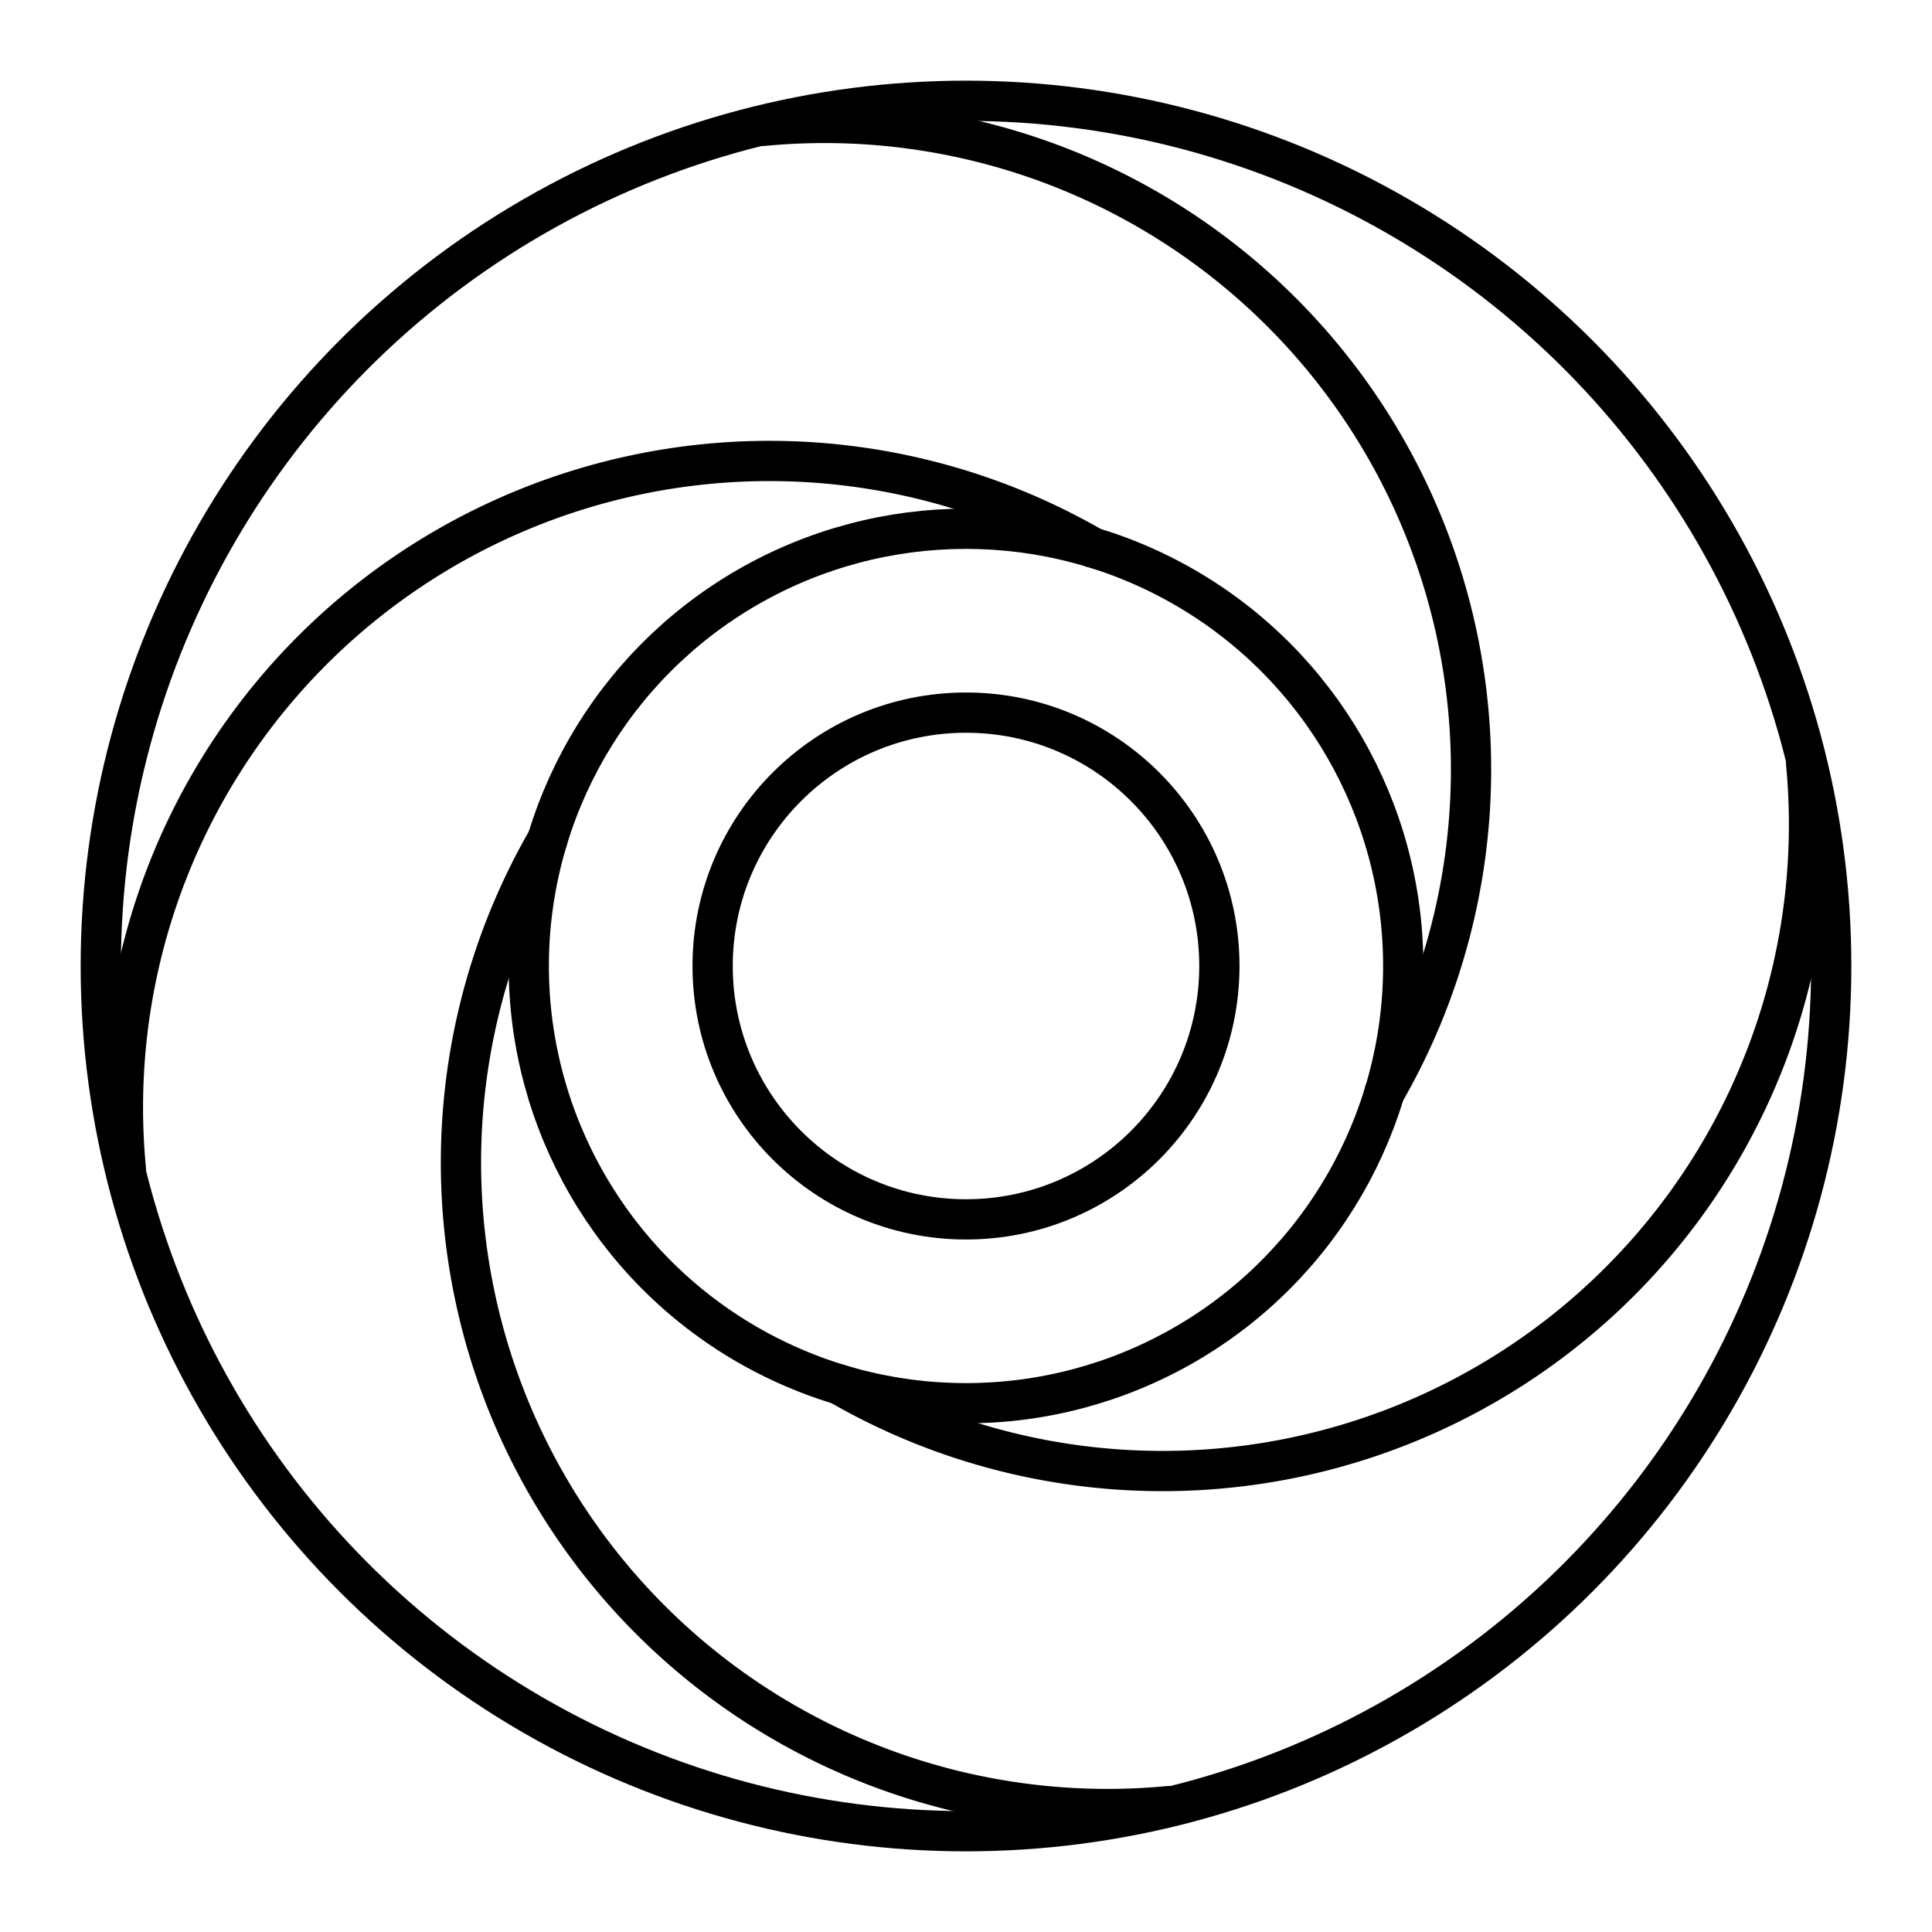 <svg viewBox="0 0 48 48" xmlns="http://www.w3.org/2000/svg"><g fill="none" stroke="#000" stroke-linecap="round" stroke-linejoin="round"><circle cx="24" cy="24" r="6.295"/><circle cx="24" cy="24" r="10.863"/><circle cx="24" cy="24" r="21.496"/><path d="m3.127 29.041a16.062 16.062 0 0 1 24.018-15.438"/><path d="m18.959 3.127a16.062 16.062 0 0 1 15.438 24.018"/><path d="m44.872 18.959a16.062 16.062 0 0 1 -24.018 15.438"/><path d="m29.041 44.872a16.062 16.062 0 0 1 -15.438-24.018"/></g></svg>